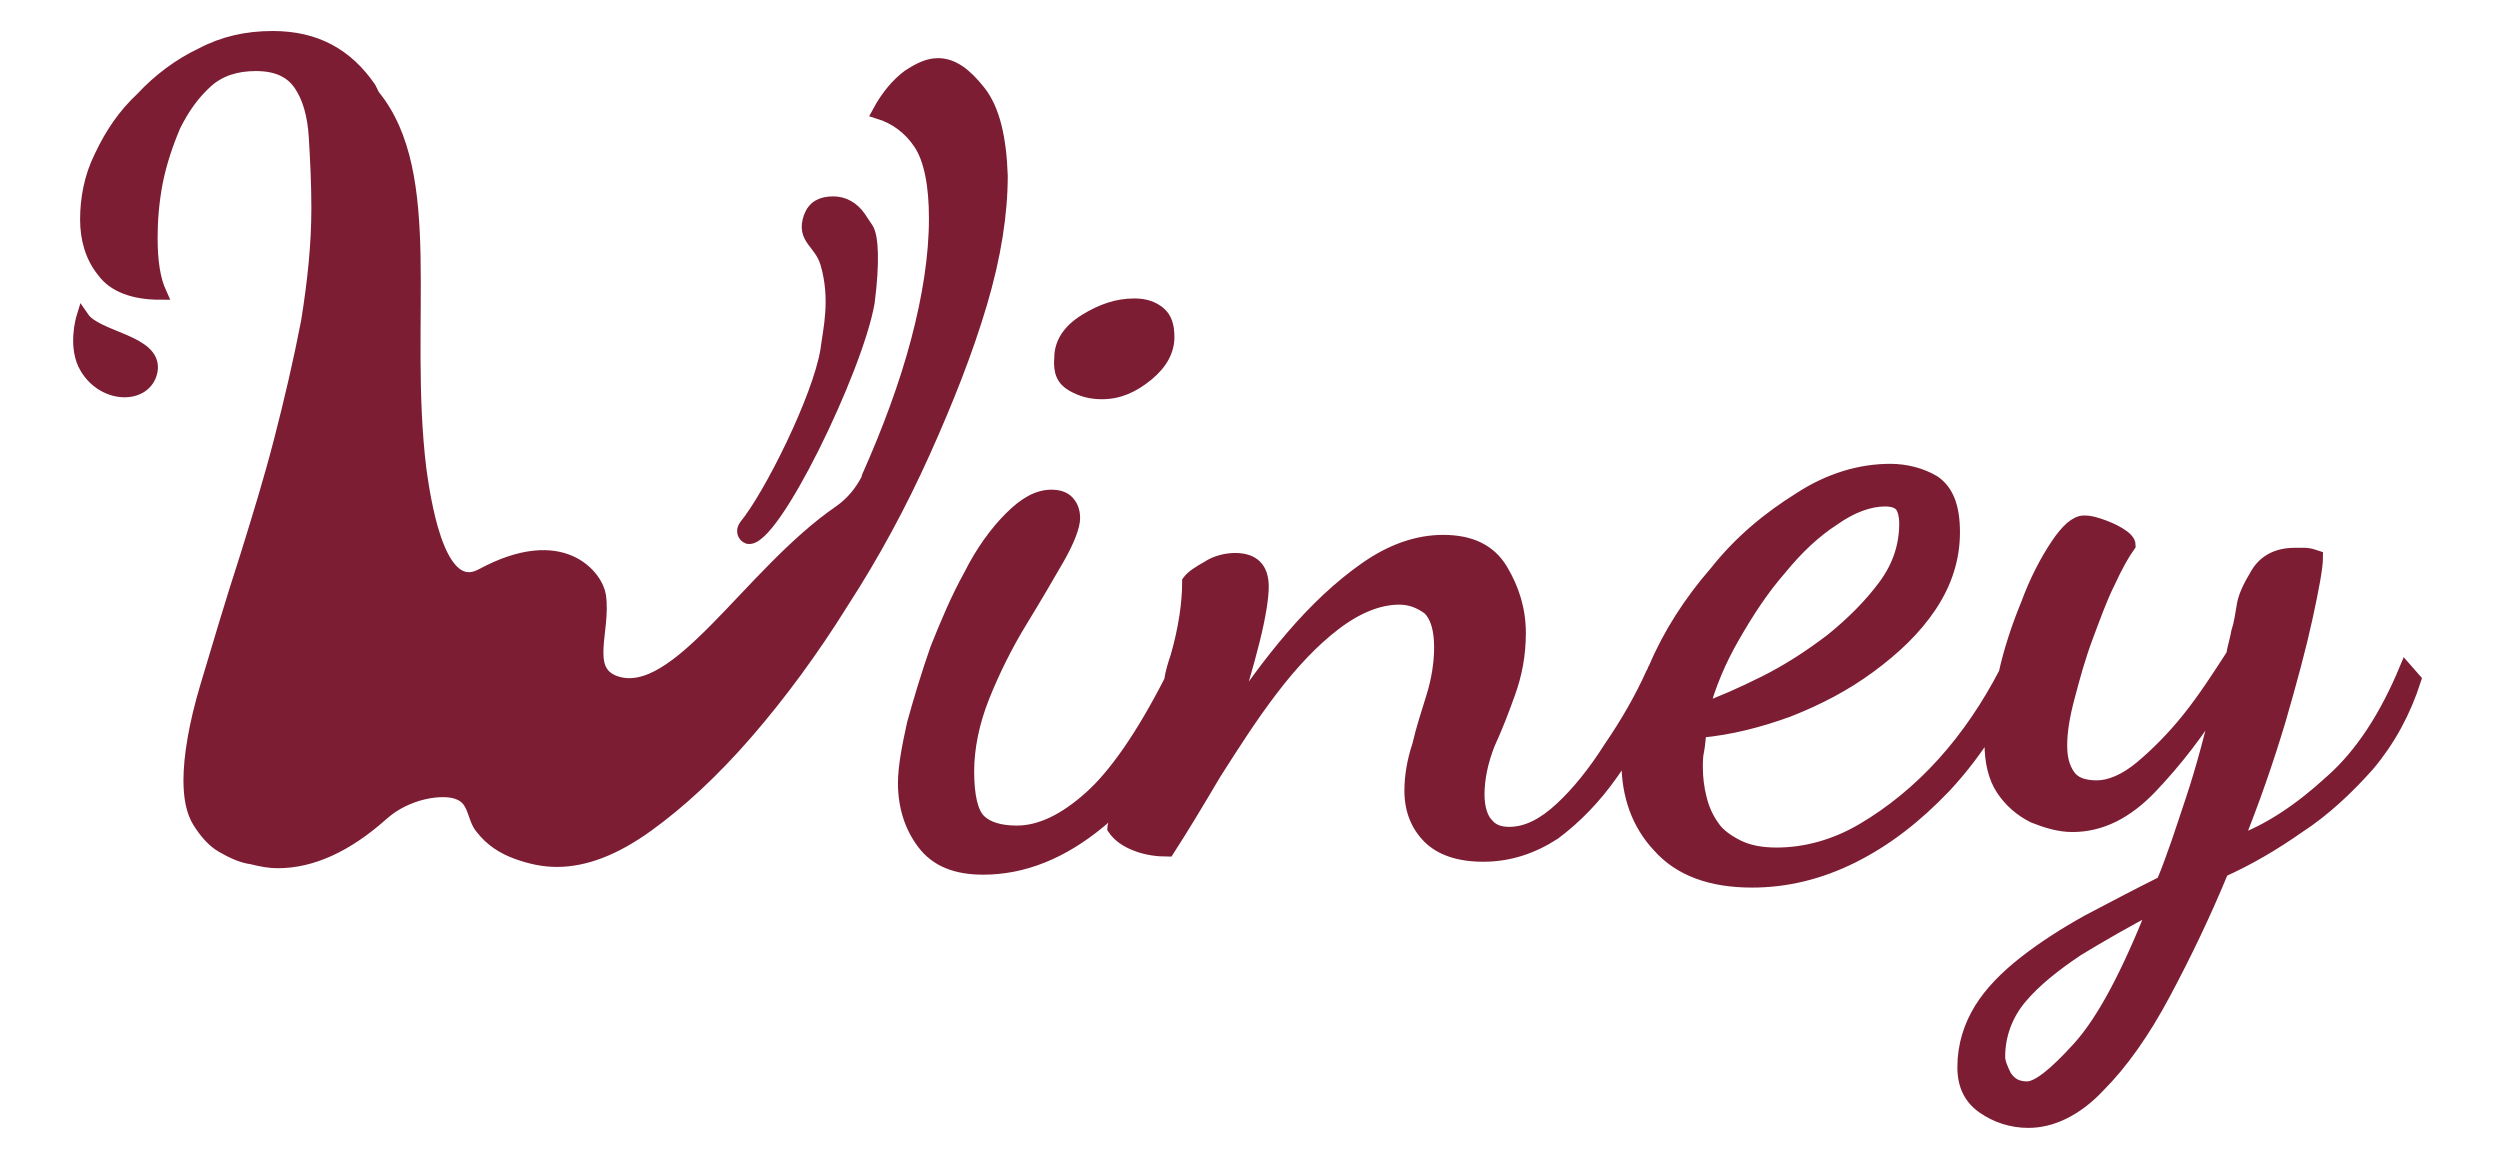 <!--?xml version="1.0" encoding="utf-8"?-->
<!-- Generator: Adobe Illustrator 24.0.2, SVG Export Plug-In . SVG Version: 6.00 Build 0)  -->
<svg version="1.1" id="Layer_1" xmlns="http://www.w3.org/2000/svg" xmlns:xlink="http://www.w3.org/1999/xlink" x="0px" y="0px" viewBox="0 0 193.5 89.7" style="enable-background:new 0 0 193.5 89.7;" xml:space="preserve" width="193.5" height="89.7">
<style type="text/css">
	.st0{fill:#7C1D34;stroke:#7C1D34;stroke-miterlimit:10;}

	/***************************************************
 * Generated by SVG Artista on 8/5/2023, 10:06:49 AM
 * MIT license (https://opensource.org/licenses/MIT)
 * W. https://svgartista.net
 **************************************************/

@-webkit-keyframes animate-svg-stroke-1 {
  0% {
    stroke-dashoffset: 25.931px;
    stroke-dasharray: 25.931px;
  }

  100% {
    stroke-dashoffset: 0;
    stroke-dasharray: 25.931px;
  }
}

@keyframes animate-svg-stroke-1 {
  0% {
    stroke-dashoffset: 25.931px;
    stroke-dasharray: 25.931px;
  }

  100% {
    stroke-dashoffset: 0;
    stroke-dasharray: 25.931px;
  }
}

@-webkit-keyframes animate-svg-fill-1 {
  0% {
    fill: transparent;
  }

  100% {
    fill: rgb(124, 29, 52);
  }
}

@keyframes animate-svg-fill-1 {
  0% {
    fill: transparent;
  }

  100% {
    fill: rgb(124, 29, 52);
  }
}

.svg-elem-1 {
  -webkit-animation: animate-svg-stroke-1 1s cubic-bezier(0.47, 0, 0.745, 0.715) 0s both,
                       animate-svg-fill-1 0.7s cubic-bezier(0.47, 0, 0.745, 0.715) 0.8s both;
          animation: animate-svg-stroke-1 1s cubic-bezier(0.47, 0, 0.745, 0.715) 0s both,
               animate-svg-fill-1 0.7s cubic-bezier(0.47, 0, 0.745, 0.715) 0.8s both;
}

@-webkit-keyframes animate-svg-stroke-2 {
  0% {
    stroke-dashoffset: 723.785px;
    stroke-dasharray: 723.785px;
  }

  100% {
    stroke-dashoffset: 0;
    stroke-dasharray: 723.785px;
  }
}

@keyframes animate-svg-stroke-2 {
  0% {
    stroke-dashoffset: 723.785px;
    stroke-dasharray: 723.785px;
  }

  100% {
    stroke-dashoffset: 0;
    stroke-dasharray: 723.785px;
  }
}

@-webkit-keyframes animate-svg-fill-2 {
  0% {
    fill: transparent;
  }

  100% {
    fill: rgb(124, 29, 52);
  }
}

@keyframes animate-svg-fill-2 {
  0% {
    fill: transparent;
  }

  100% {
    fill: rgb(124, 29, 52);
  }
}

.svg-elem-2 {
  -webkit-animation: animate-svg-stroke-2 1s cubic-bezier(0.47, 0, 0.745, 0.715) 0.12s both,
                       animate-svg-fill-2 0.7s cubic-bezier(0.47, 0, 0.745, 0.715) 0.9s both;
          animation: animate-svg-stroke-2 1s cubic-bezier(0.47, 0, 0.745, 0.715) 0.12s both,
               animate-svg-fill-2 0.7s cubic-bezier(0.47, 0, 0.745, 0.715) 0.9s both;
}

@-webkit-keyframes animate-svg-stroke-3 {
  0% {
    stroke-dashoffset: 358.285px;
    stroke-dasharray: 358.285px;
  }

  100% {
    stroke-dashoffset: 0;
    stroke-dasharray: 358.285px;
  }
}

@keyframes animate-svg-stroke-3 {
  0% {
    stroke-dashoffset: 358.285px;
    stroke-dasharray: 358.285px;
  }

  100% {
    stroke-dashoffset: 0;
    stroke-dasharray: 358.285px;
  }
}

@-webkit-keyframes animate-svg-fill-3 {
  0% {
    fill: transparent;
  }

  100% {
    fill: rgb(124, 29, 52);
  }
}

@keyframes animate-svg-fill-3 {
  0% {
    fill: transparent;
  }

  100% {
    fill: rgb(124, 29, 52);
  }
}

.svg-elem-3 {
  -webkit-animation: animate-svg-stroke-3 1s cubic-bezier(0.47, 0, 0.745, 0.715) 0.24s both,
                       animate-svg-fill-3 0.7s cubic-bezier(0.47, 0, 0.745, 0.715) 1s both;
          animation: animate-svg-stroke-3 1s cubic-bezier(0.47, 0, 0.745, 0.715) 0.24s both,
               animate-svg-fill-3 0.7s cubic-bezier(0.47, 0, 0.745, 0.715) 1s both;
}

@-webkit-keyframes animate-svg-stroke-4 {
  0% {
    stroke-dashoffset: 19.511px;
    stroke-dasharray: 19.511px;
  }

  100% {
    stroke-dashoffset: 0;
    stroke-dasharray: 19.511px;
  }
}

@keyframes animate-svg-stroke-4 {
  0% {
    stroke-dashoffset: 19.511px;
    stroke-dasharray: 19.511px;
  }

  100% {
    stroke-dashoffset: 0;
    stroke-dasharray: 19.511px;
  }
}

@-webkit-keyframes animate-svg-fill-4 {
  0% {
    fill: transparent;
  }

  100% {
    fill: rgb(124, 29, 52);
  }
}

@keyframes animate-svg-fill-4 {
  0% {
    fill: transparent;
  }

  100% {
    fill: rgb(124, 29, 52);
  }
}

.svg-elem-4 {
  -webkit-animation: animate-svg-stroke-4 1s cubic-bezier(0.47, 0, 0.745, 0.715) 0.36s both,
                       animate-svg-fill-4 0.7s cubic-bezier(0.47, 0, 0.745, 0.715) 1.1s both;
          animation: animate-svg-stroke-4 1s cubic-bezier(0.47, 0, 0.745, 0.715) 0.36s both,
               animate-svg-fill-4 0.7s cubic-bezier(0.47, 0, 0.745, 0.715) 1.1s both;
}

@-webkit-keyframes animate-svg-stroke-5 {
  0% {
    stroke-dashoffset: 61.263px;
    stroke-dasharray: 61.263px;
  }

  100% {
    stroke-dashoffset: 0;
    stroke-dasharray: 61.263px;
  }
}

@keyframes animate-svg-stroke-5 {
  0% {
    stroke-dashoffset: 61.263px;
    stroke-dasharray: 61.263px;
  }

  100% {
    stroke-dashoffset: 0;
    stroke-dasharray: 61.263px;
  }
}

@-webkit-keyframes animate-svg-fill-5 {
  0% {
    fill: transparent;
  }

  100% {
    fill: rgb(124, 29, 52);
  }
}

@keyframes animate-svg-fill-5 {
  0% {
    fill: transparent;
  }

  100% {
    fill: rgb(124, 29, 52);
  }
}

.svg-elem-5 {
  -webkit-animation: animate-svg-stroke-5 1s cubic-bezier(0.47, 0, 0.745, 0.715) 0.48s both,
                       animate-svg-fill-5 0.7s cubic-bezier(0.47, 0, 0.745, 0.715) 1.2s both;
          animation: animate-svg-stroke-5 1s cubic-bezier(0.47, 0, 0.745, 0.715) 0.48s both,
               animate-svg-fill-5 0.7s cubic-bezier(0.47, 0, 0.745, 0.715) 1.2s both;
}

</style>
<g>
	<g>
		<g>
			<g>
				<path class="st0 svg-elem-1" d="M83,29.8c0.7,0.4,1.4,0.6,2.3,0.6c1.3,0,2.4-0.5,3.5-1.4s1.6-1.9,1.6-2.9c0-0.9-0.2-1.5-0.7-1.9
					s-1.1-0.6-1.9-0.6c-1.3,0-2.5,0.4-3.8,1.2c-1.3,0.8-1.9,1.8-1.9,2.9C82,28.8,82.3,29.4,83,29.8z"></path>
				<path class="st0 svg-elem-2" d="M186.2,51.8c-1.5,3.6-3.4,6.6-5.8,8.7c-2.4,2.2-4.8,3.8-7.3,4.7c1.3-3.2,2.4-6.4,3.3-9.4
					c0.9-3.1,1.6-5.7,2.1-8s0.8-3.9,0.8-4.7c-0.3-0.1-0.6-0.2-0.9-0.2c-0.3,0-0.5,0-0.8,0c-1.3,0-2.3,0.5-2.9,1.5
					c-0.6,1-1,1.8-1.1,2.6c-0.1,0.6-0.2,1.3-0.4,1.9c-0.1,0.6-0.3,1.2-0.4,1.8c-1.1,1.7-2.2,3.4-3.4,4.9s-2.5,2.8-3.7,3.8
					s-2.4,1.5-3.4,1.5c-1.1,0-1.8-0.3-2.2-0.9c-0.4-0.6-0.6-1.3-0.6-2.3c0-1.1,0.2-2.3,0.6-3.8c0.4-1.5,0.8-3,1.4-4.6
					c0.6-1.6,1.1-3,1.7-4.2c0.6-1.3,1.1-2.2,1.6-2.9c0-0.3-0.3-0.6-0.8-0.9c-0.5-0.3-1-0.5-1.6-0.7s-0.9-0.2-1.1-0.2
					c-0.6,0-1.3,0.6-2.1,1.8s-1.6,2.7-2.3,4.6c-0.7,1.7-1.3,3.5-1.7,5.3l0,0c-1.3,2.5-2.9,4.9-4.8,7c-1.9,2.1-4,3.8-6.2,5.1
					c-2.2,1.3-4.5,1.9-6.7,1.9c-1.2,0-2.2-0.2-3-0.6c-0.8-0.4-1.5-0.9-1.9-1.5c-0.5-0.7-0.8-1.4-1-2.2s-0.3-1.6-0.3-2.4
					c0-0.4,0-0.9,0.1-1.3c0.1-0.5,0.1-1,0.2-1.5c2.3-0.2,4.6-0.8,6.8-1.6c2.3-0.9,4.4-2,6.3-3.4c1.9-1.4,3.5-2.9,4.7-4.7
					s1.8-3.7,1.8-5.7s-0.5-3.2-1.5-3.9c-1-0.6-2.2-0.9-3.4-0.9c-2.3,0-4.7,0.7-7,2.2c-2.4,1.5-4.6,3.3-6.5,5.7
					c-2,2.3-3.6,4.8-4.7,7.4c-0.1,0.1-0.1,0.3-0.2,0.4l0,0c-0.9,2-2,3.9-3.3,5.8c-1.2,1.9-2.5,3.5-3.8,4.7s-2.6,1.9-4,1.9
					c-0.7,0-1.3-0.2-1.7-0.7c-0.4-0.4-0.7-1.2-0.7-2.3c0-1.3,0.3-2.6,0.8-3.9c0.6-1.3,1.1-2.6,1.6-4s0.8-2.9,0.8-4.6
					c0-1.8-0.5-3.4-1.4-4.9s-2.4-2.2-4.5-2.2c-2,0-4,0.7-6,2.1c-2,1.4-3.9,3.2-5.7,5.3c-1.8,2.1-3.4,4.3-4.8,6.5
					c0.7-2.2,1.3-4.2,1.8-6.2s0.7-3.4,0.7-4.2c0-1.4-0.7-2.1-2.1-2.1c-0.7,0-1.5,0.2-2.1,0.6c-0.7,0.4-1.2,0.7-1.5,1.1
					c0,1.7-0.3,3.7-0.9,5.8c-0.2,0.6-0.4,1.2-0.5,1.9c-2.2,4.3-4.3,7.3-6.2,9c-2,1.8-3.9,2.7-5.7,2.7c-1.3,0-2.3-0.3-2.9-0.9
					c-0.6-0.6-0.9-1.9-0.9-3.8c0-1.8,0.4-3.8,1.2-5.8c0.8-2,1.8-4,2.9-5.8s2.1-3.5,2.9-4.9s1.2-2.5,1.2-3.1s-0.2-1-0.5-1.3
					s-0.8-0.4-1.2-0.4c-1.1,0-2.1,0.6-3.2,1.7c-1.1,1.1-2.2,2.6-3.1,4.4c-1,1.8-1.8,3.7-2.6,5.7c-0.7,2-1.3,4-1.8,5.8
					c-0.4,1.8-0.7,3.4-0.7,4.6c0,1.8,0.5,3.4,1.5,4.7c1,1.3,2.5,1.9,4.6,1.9c3.1,0,6.1-1.2,9-3.6c1.1-0.9,2.1-2,3-3.3
					c-0.3,0.7-0.5,1.3-0.7,1.9c-0.9,0.8-1.2,1.7-1.2,1.9c0.4,0.6,1,1,1.8,1.3c0.8,0.3,1.6,0.4,2.4,0.4c1.1-1.7,2.3-3.7,3.6-5.9
					c1.4-2.2,2.8-4.4,4.4-6.5s3.2-3.8,4.9-5.1c1.7-1.3,3.4-2,5-2c0.9,0,1.6,0.3,2.3,0.8c0.6,0.6,0.9,1.6,0.9,3
					c0,1.2-0.2,2.5-0.6,3.8s-0.8,2.5-1.1,3.8c-0.4,1.2-0.6,2.4-0.6,3.5c0,1.5,0.5,2.7,1.4,3.6s2.3,1.4,4.2,1.4c2,0,3.8-0.6,5.5-1.7
					c1.6-1.2,3.1-2.7,4.5-4.7c0.5-0.7,0.9-1.4,1.3-2.1c0,0.4-0.1,0.9-0.1,1.3c0,2.6,0.8,4.8,2.4,6.5c1.6,1.8,4,2.7,7.2,2.7
					c2.6,0,5.2-0.6,7.8-1.9c2.6-1.3,4.9-3.1,7.1-5.4c1.4-1.5,2.6-3.1,3.7-4.9c-0.1,0.5-0.1,1-0.1,1.5c0,1.5,0.3,2.7,0.9,3.6
					c0.6,0.9,1.4,1.6,2.4,2.1c1,0.4,2,0.7,3,0.7c2.2,0,4.2-1,6.1-3c1.9-2,3.7-4.3,5.4-7.1c-0.7,2.9-1.4,5.6-2.2,8
					c-0.8,2.4-1.5,4.6-2.3,6.5c-2,1-3.9,2-5.8,3c-1.8,1-3.5,2.1-4.9,3.2s-2.6,2.3-3.4,3.6c-0.8,1.3-1.3,2.8-1.3,4.5
					c0,1.4,0.5,2.4,1.5,3.1s2.2,1.1,3.5,1.1c1.8,0,3.7-0.9,5.4-2.7c1.8-1.8,3.5-4.2,5.1-7.2s3.1-6.1,4.5-9.5c2-0.9,3.9-2,5.9-3.4
					c2-1.3,3.8-3,5.4-4.8c1.6-1.9,2.8-4.1,3.6-6.6L186.2,51.8z M134.2,49.2c1.1-1.9,2.2-3.6,3.6-5.2c1.3-1.6,2.7-2.9,4.1-3.8
					c1.4-1,2.8-1.5,4-1.5c0.7,0,1.1,0.2,1.3,0.5s0.3,0.8,0.3,1.3c0,1.7-0.5,3.3-1.6,4.8s-2.5,2.9-4.1,4.2c-1.7,1.3-3.4,2.4-5.2,3.3
					c-1.8,0.9-3.4,1.6-4.8,2.1C132.3,53,133.1,51.1,134.2,49.2z M160.9,81.1c-1.9,2.1-3.2,3.1-4,3.1s-1.3-0.3-1.7-0.9
					c-0.3-0.6-0.5-1.1-0.5-1.5c0-1.7,0.6-3.3,1.7-4.6c1.1-1.3,2.6-2.5,4.4-3.7c1.8-1.1,3.9-2.3,6-3.4
					C164.7,75.4,162.8,79,160.9,81.1z"></path>
			</g>
			<g>
				<g>
					<path class="st0 svg-elem-3" d="M75.8,7.1C74.7,5.7,73.7,5,72.6,5c-0.7,0-1.4,0.3-2.3,0.9c-0.8,0.6-1.6,1.5-2.3,2.8
						c1.3,0.4,2.4,1.2,3.2,2.4s1.2,3.2,1.2,5.8c0,2.9-0.5,6.1-1.4,9.5s-2.2,6.9-3.8,10.5V37c-0.5,1-1.2,1.9-2.2,2.6
						c-7,4.8-12.6,14.9-17.4,13.2c-2.5-0.9-0.8-4-1.2-6.7c-0.2-1.4-2.8-5-9.1-1.6c-3.1,1.7-4.3-4.5-4.8-8.2
						c-1.4-11.5,1.4-22.8-3.6-28.9c-0.1-0.2-0.2-0.4-0.3-0.6c-1.8-2.6-4.2-3.9-7.5-3.9c-2,0-3.8,0.4-5.5,1.3c-1.7,0.8-3.3,2-4.6,3.4
						c-1.4,1.3-2.4,2.8-3.2,4.5C7,13.7,6.7,15.4,6.7,17c0,1.5,0.4,2.9,1.3,4c0.8,1.1,2.3,1.7,4.4,1.7c-0.5-1.1-0.7-2.5-0.7-4.3
						c0-1.3,0.1-2.7,0.4-4.3c0.3-1.5,0.8-3,1.4-4.4C14.2,8.3,15,7.2,16,6.3S18.3,5,19.8,5c1.6,0,2.7,0.5,3.4,1.5
						c0.7,1,1.1,2.4,1.2,4.1s0.2,3.5,0.2,5.5c0,2.8-0.3,5.7-0.8,8.8c-0.6,3.1-1.3,6.1-2.1,9.2c-0.8,3.1-1.7,6-2.6,8.9
						c-1.2,3.7-2.2,7.1-3.1,10.1c-0.9,3-1.3,5.5-1.3,7.3c0,1.3,0.2,2.4,0.7,3.2c0.5,0.8,1.1,1.5,1.8,1.9c0.7,0.4,1.5,0.8,2.3,0.9
						c0.8,0.2,1.4,0.3,2,0.3c2.6,0,5.3-1.2,8.1-3.7c1.9-1.7,4.7-2.1,5.9-1.6c1.3,0.5,1.1,1.9,1.8,2.7C38,65,38.9,65.6,40,66
						s2.1,0.6,3.1,0.6c2.2,0,4.5-0.9,7-2.7c2.5-1.8,5.1-4.2,7.7-7.2c2.6-3,5.1-6.4,7.4-10.1c2.4-3.7,4.5-7.6,6.3-11.6
						s3.3-7.8,4.4-11.5s1.6-7,1.6-9.9C77.4,10.7,76.9,8.5,75.8,7.1z"></path>
				</g>
				<path class="st0 svg-elem-4" d="M6.7,28.5c-1-1.6-0.3-3.9-0.3-3.9c1.1,1.6,5.7,1.8,5.3,4.1C11.3,30.8,8.1,30.8,6.7,28.5z"></path>
				<g>
					<path class="st0 svg-elem-5" d="M57.9,41.6c-0.3-0.1-0.5-0.5-0.2-0.9c1.9-2.3,5.7-9.9,6.3-13.6c0.2-1.6,0.8-3.9,0-6.7
						c-0.5-1.7-1.9-1.9-1.3-3.6c0.3-0.8,0.9-1.1,1.8-1.1c0.8,0,1.5,0.4,2,1.1l0.6,0.9c0.4,0.6,0.5,2.6,0.1,5.7
						C66.3,28.6,59.8,42,57.9,41.6z"></path>
				</g>
			</g>
		</g>
	</g>
</g>
</svg>
